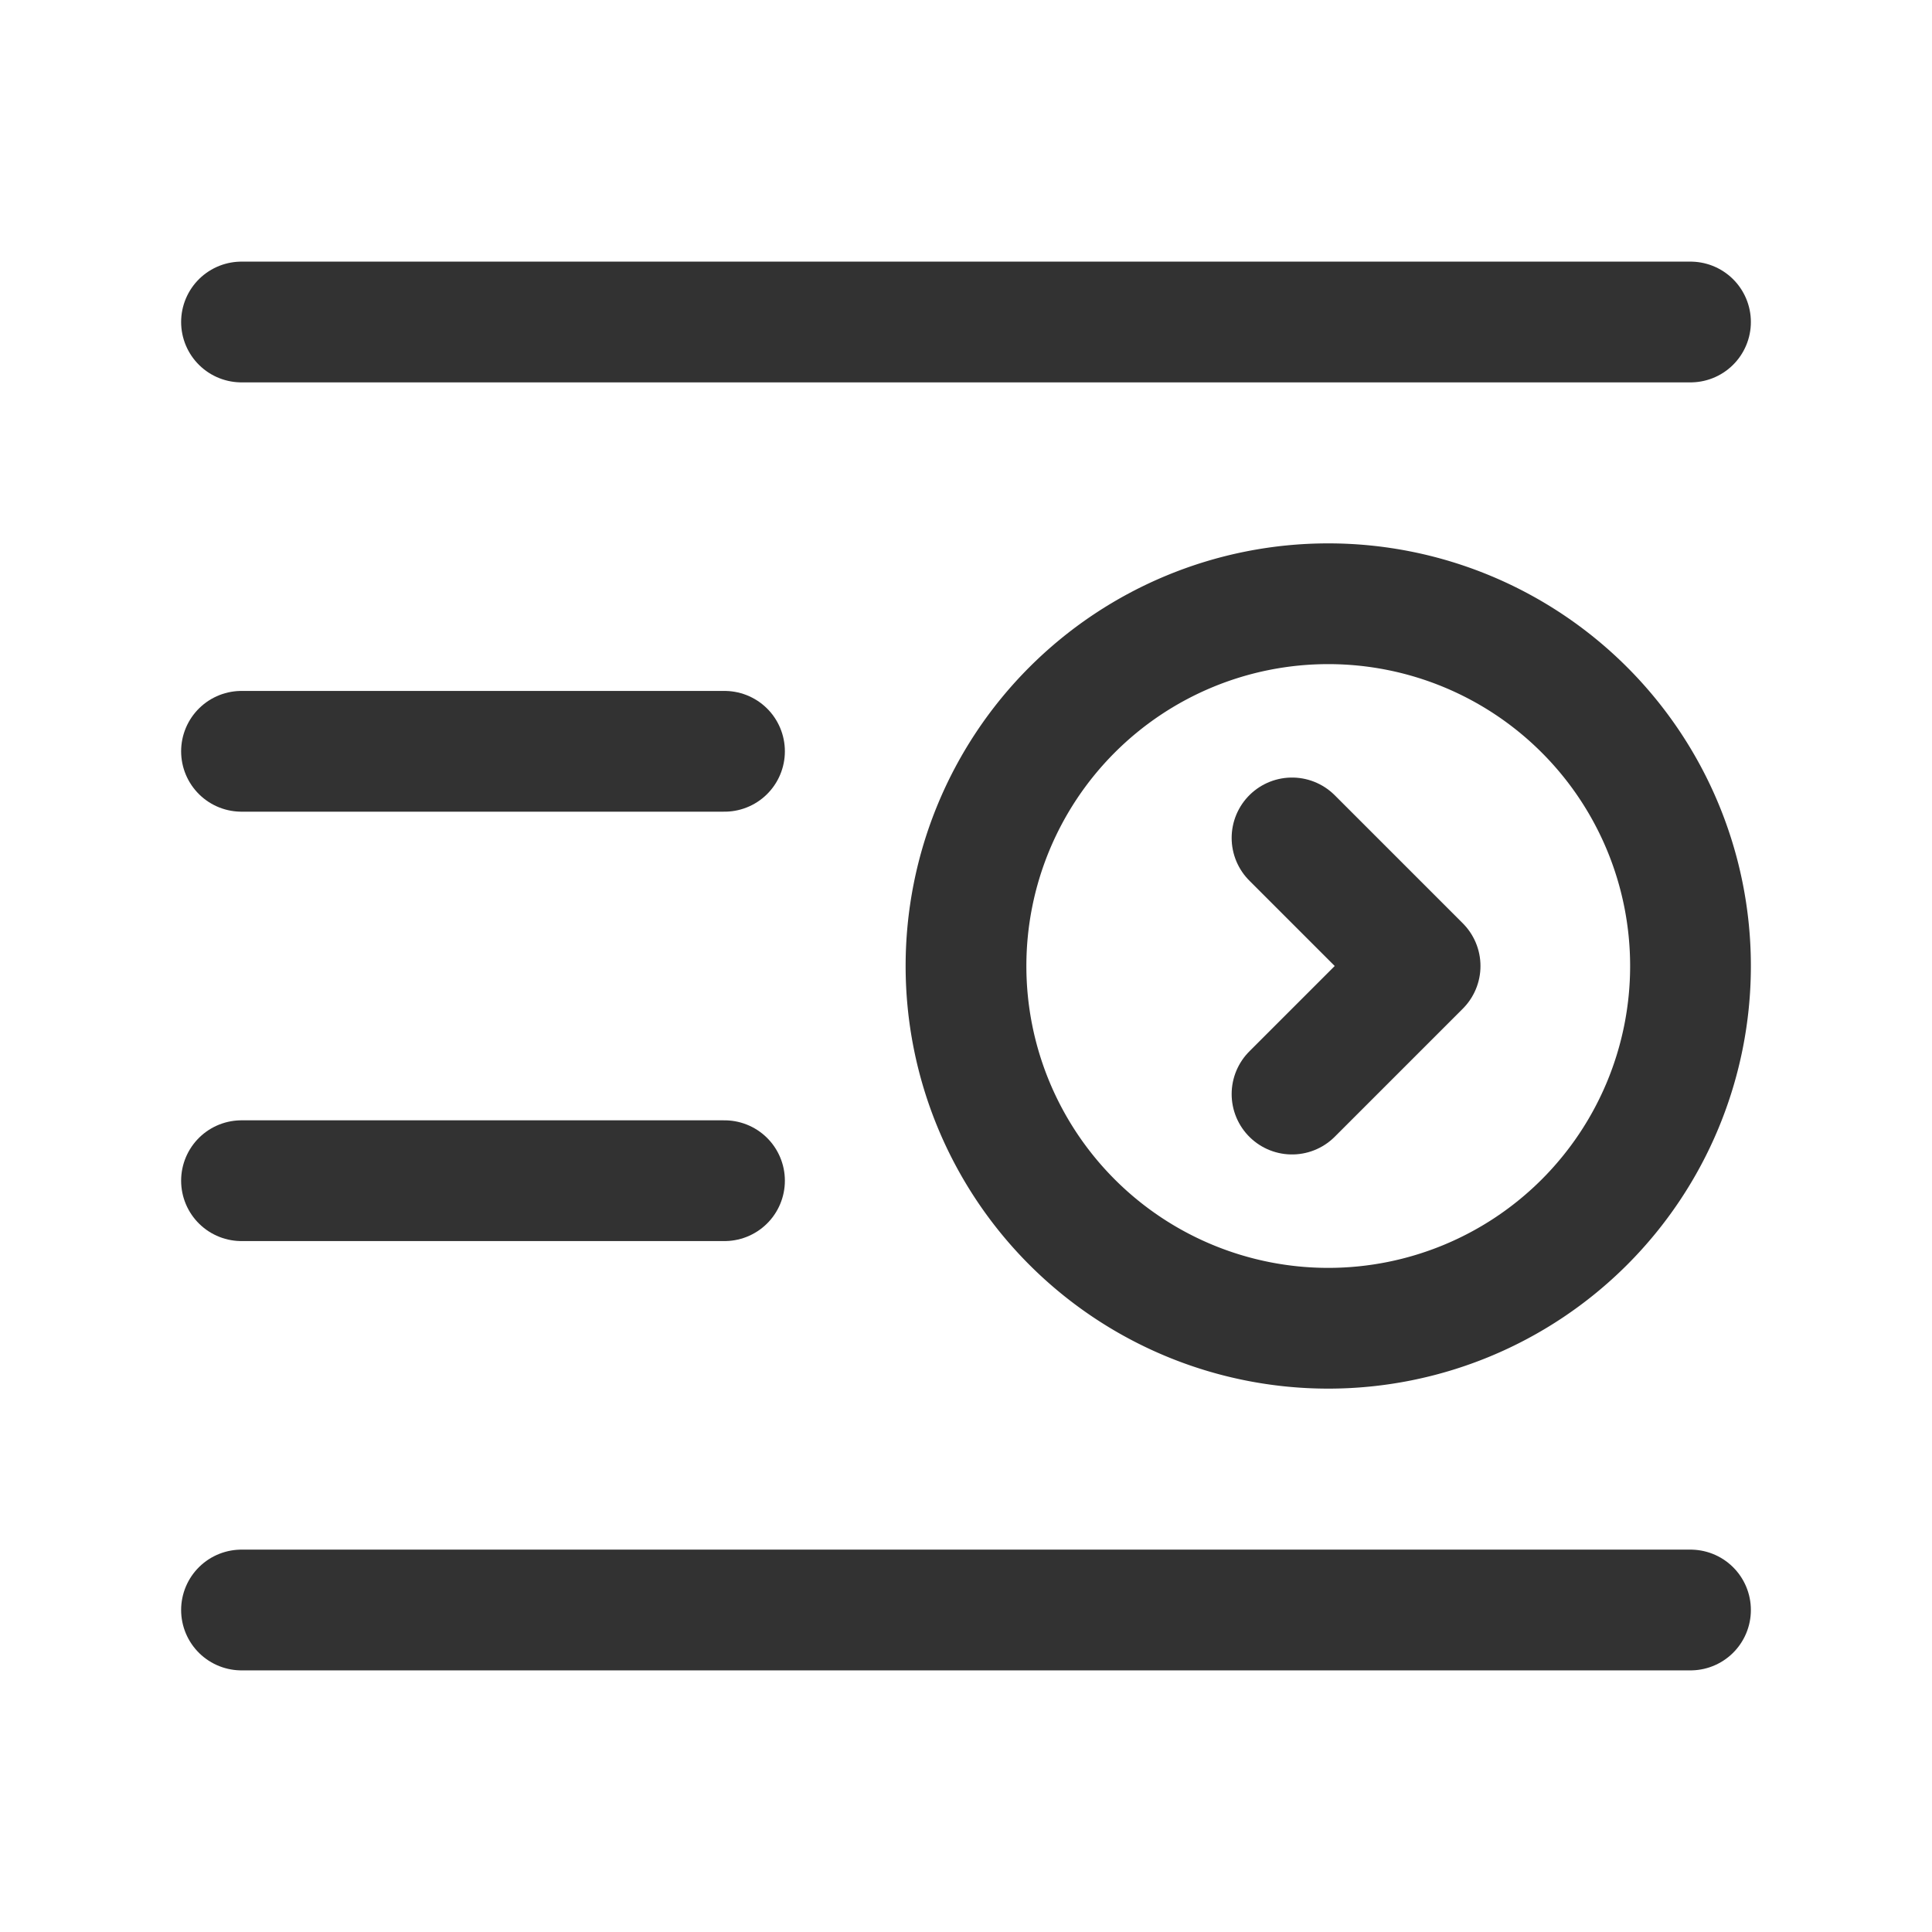 <svg id="Layer_3" data-name="Layer 3" xmlns="http://www.w3.org/2000/svg" viewBox="0 0 24 24"><title>Artboard 14</title><path d="M24,24H0V0H24Z" fill="none"/><path d="M9,14.667H3" fill="none" stroke="#323232" stroke-linecap="round" stroke-linejoin="round" stroke-width="1.5"/><path d="M9,9.333H3" fill="none" stroke="#323232" stroke-linecap="round" stroke-linejoin="round" stroke-width="1.5"/><path d="M21,20H3" fill="none" stroke="#323232" stroke-linecap="round" stroke-linejoin="round" stroke-width="1.5"/><path d="M21,4H3" fill="none" stroke="#323232" stroke-linecap="round" stroke-linejoin="round" stroke-width="1.5"/><path d="M16.5,16.5A4.5,4.5,0,1,1,21,12a4.5,4.5,0,0,1-4.5,4.5" fill="none" stroke="#323232" stroke-linecap="round" stroke-linejoin="round" stroke-width="1.5"/><path d="M16.05,10.409,17.641,12,16.05,13.591" fill="none" stroke="#323232" stroke-linecap="round" stroke-linejoin="round" stroke-width="1.5"/></svg>